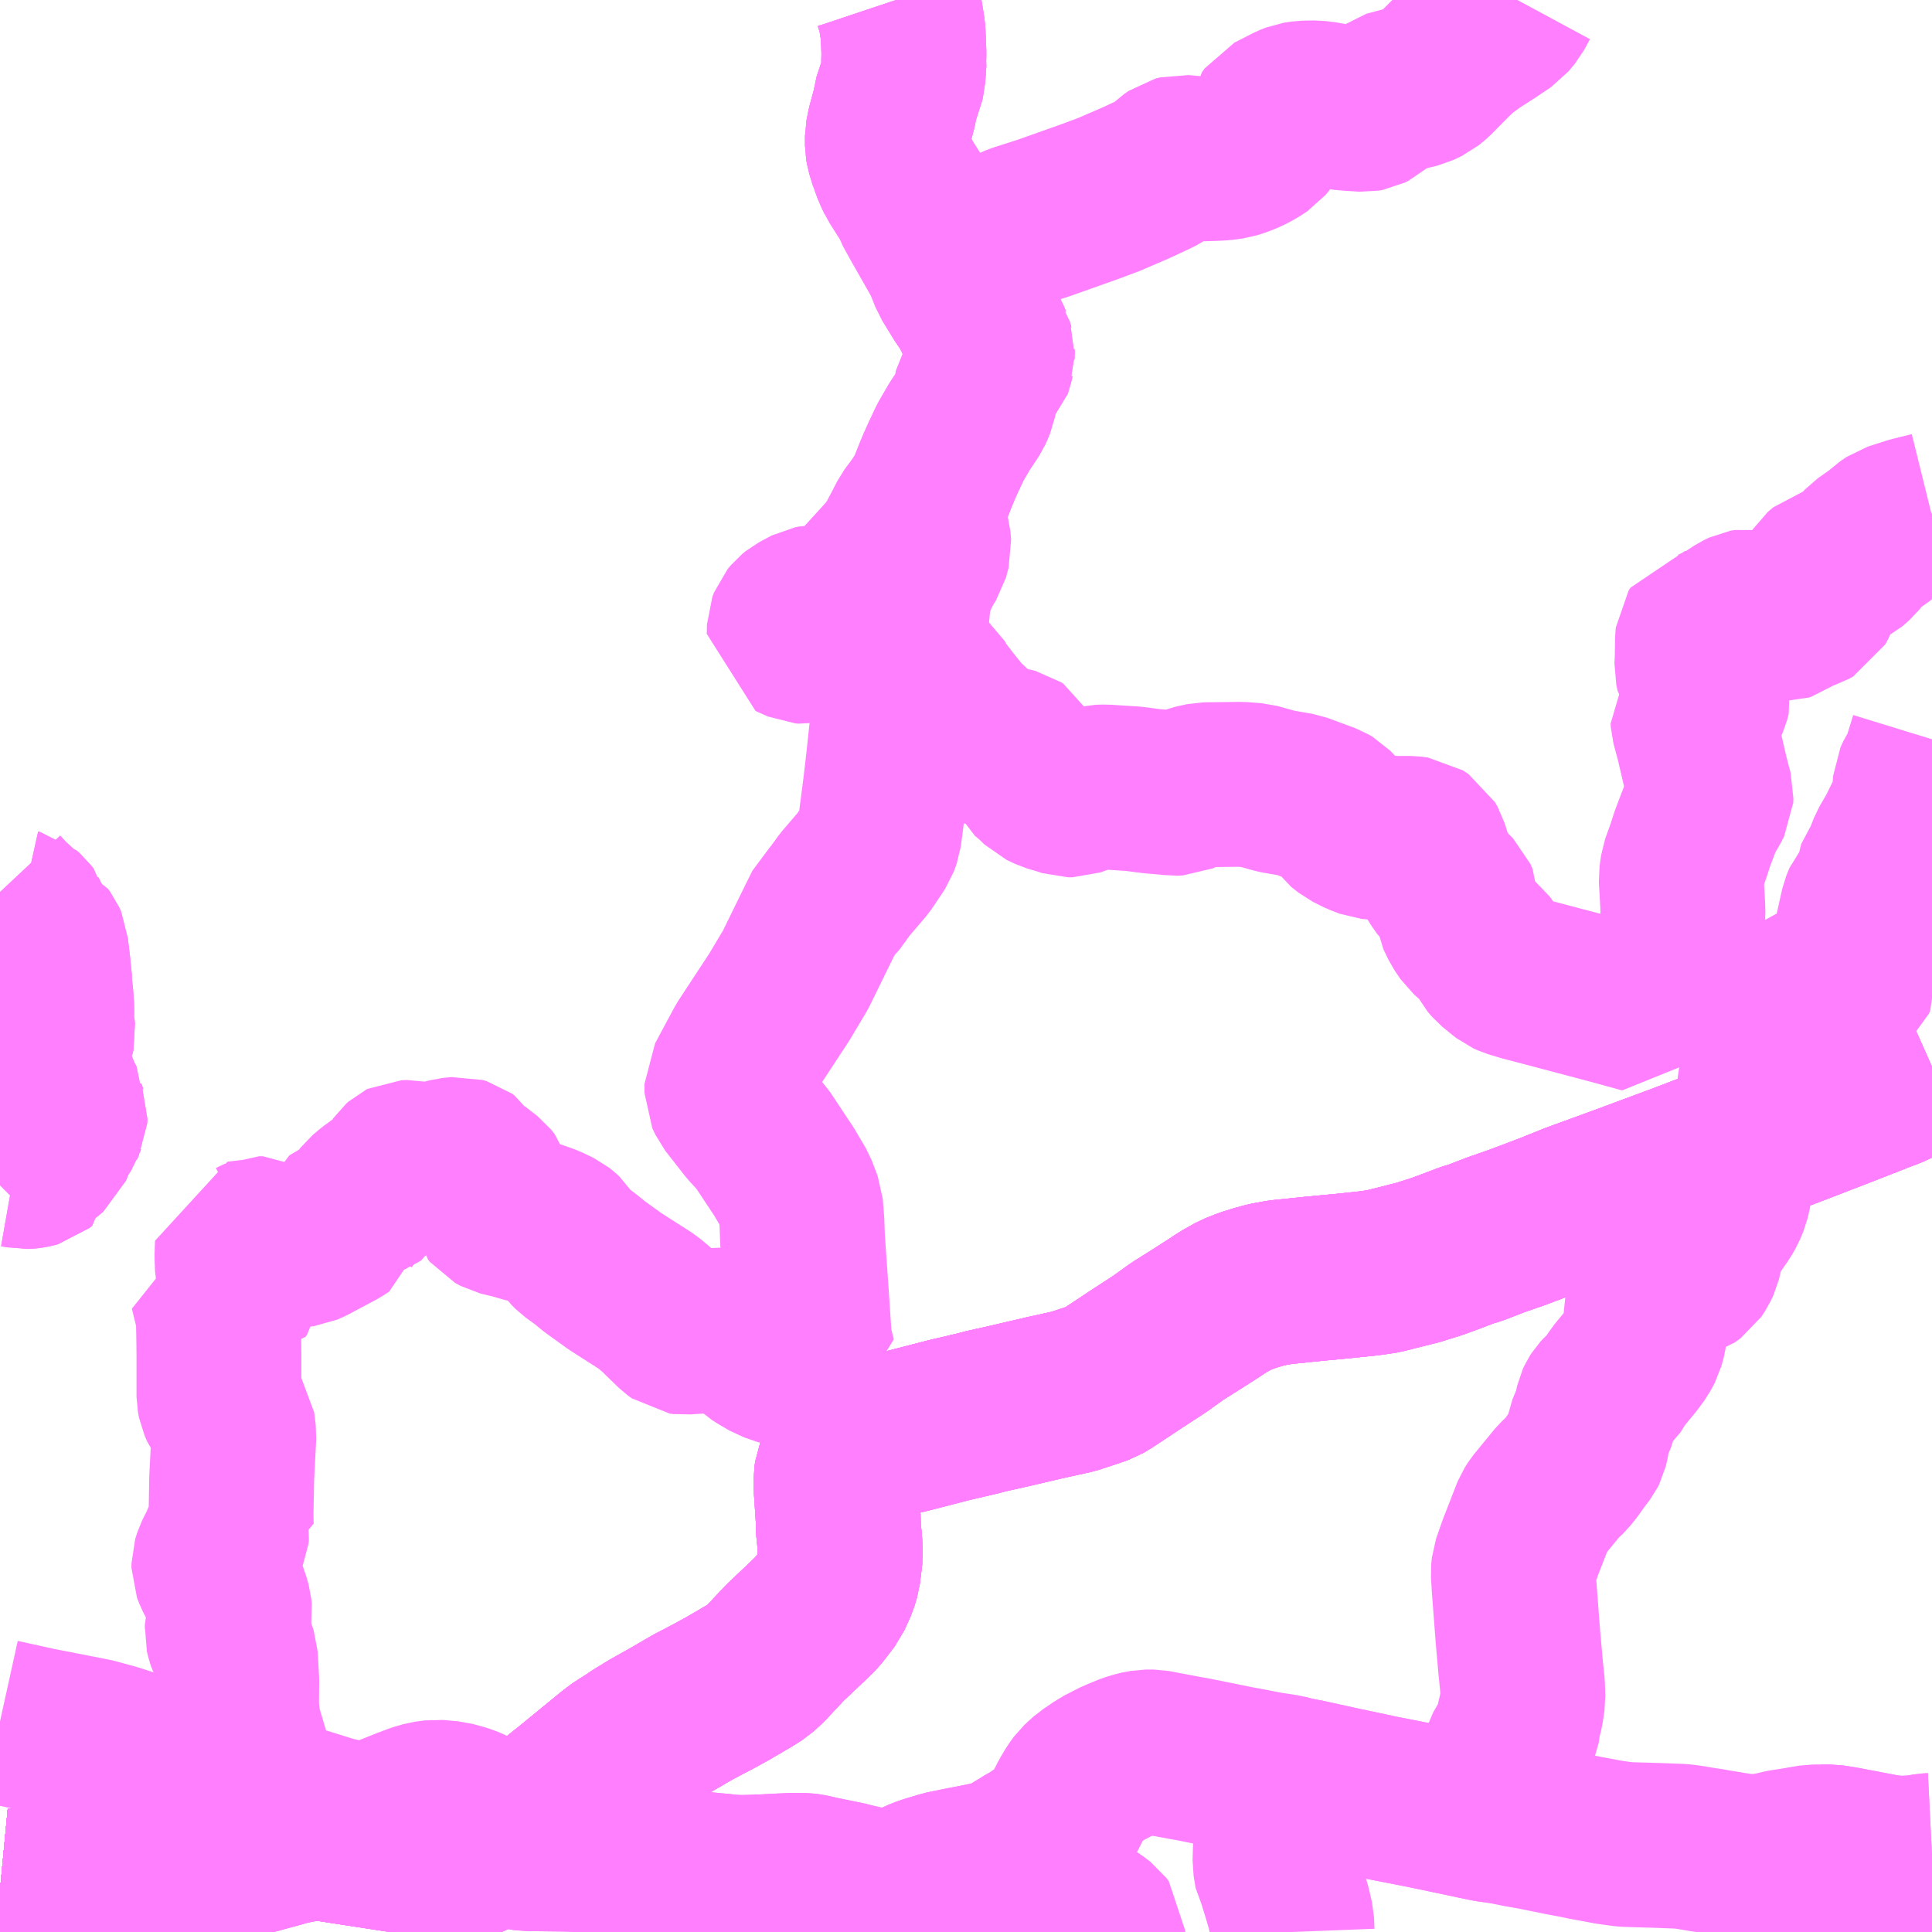 <?xml version="1.0" encoding="UTF-8"?>
<svg  xmlns="http://www.w3.org/2000/svg" xmlns:xlink="http://www.w3.org/1999/xlink" xmlns:go="http://purl.org/svgmap/profile" property="N07_001,N07_002,N07_003,N07_004,N07_005,N07_006,N07_007" viewBox="13403.32 -3515.625 8.789 8.789" go:dataArea="13403.3203125 -3515.625 8.7890625 8.7890625" >
<globalCoordinateSystem srsName="http://purl.org/crs/84" transform="matrix(100.0,0.0,0.0,-100.0,0.0,0.0)" />
<defs>
 <g id="p0" >
  <circle cx="0.0" cy="0.0" r="3" stroke="green" stroke-width="0.75" vector-effect="non-scaling-stroke" />
 </g>
</defs>
<g fill="none" fill-rule="evenodd" stroke="#FF00FF" stroke-width="0.75" opacity="0.5" vector-effect="non-scaling-stroke" stroke-linejoin="bevel" >
<path content="1,JR東海バス（株）,セレナーデ号,1.0,1.0,1.0," xlink:title="1" d="M13403.32,-3507.025L13403.362,-3507.021L13403.425,-3507.016L13403.494,-3507.01L13403.558,-3507.006L13403.596,-3507.001L13403.642,-3506.993L13403.694,-3506.984L13403.752,-3506.974L13403.801,-3506.966L13403.865,-3506.954L13403.924,-3506.94L13403.971,-3506.929L13403.977,-3506.928L13404.028,-3506.915L13404.087,-3506.9L13404.092,-3506.899L13404.138,-3506.885L13404.146,-3506.883L13404.19,-3506.869L13404.247,-3506.847L13404.274,-3506.836"/>
<path content="1,一畑バス（株）,京都～松江・出雲線,4.0,4.0,4.0," xlink:title="1" d="M13403.32,-3507.025L13403.362,-3507.021L13403.425,-3507.016L13403.494,-3507.01L13403.558,-3507.006L13403.596,-3507.001L13403.642,-3506.993L13403.694,-3506.984L13403.752,-3506.974L13403.801,-3506.966L13403.865,-3506.954L13403.924,-3506.94L13403.971,-3506.929L13403.977,-3506.928L13404.028,-3506.915L13404.087,-3506.9L13404.092,-3506.899L13404.138,-3506.885L13404.146,-3506.883L13404.19,-3506.869L13404.247,-3506.847L13404.274,-3506.836"/>
<path content="1,一畑バス（株）,大阪～松江・出雲線,8.0,8.0,8.0," xlink:title="1" d="M13403.32,-3507.025L13403.362,-3507.021L13403.425,-3507.016L13403.494,-3507.01L13403.558,-3507.006L13403.596,-3507.001L13403.642,-3506.993L13403.694,-3506.984L13403.752,-3506.974L13403.801,-3506.966L13403.865,-3506.954L13403.924,-3506.94L13403.971,-3506.929L13403.977,-3506.928L13404.028,-3506.915L13404.087,-3506.9L13404.092,-3506.899L13404.138,-3506.885L13404.146,-3506.883L13404.19,-3506.869L13404.247,-3506.847L13404.274,-3506.836"/>
<path content="1,一畑バス（株）,東京～松江・出雲線,1.0,1.0,1.0," xlink:title="1" d="M13403.32,-3507.025L13403.362,-3507.021L13403.425,-3507.016L13403.494,-3507.01L13403.558,-3507.006L13403.596,-3507.001L13403.642,-3506.993L13403.694,-3506.984L13403.752,-3506.974L13403.801,-3506.966L13403.865,-3506.954L13403.924,-3506.94L13403.971,-3506.929L13403.977,-3506.928L13404.028,-3506.915L13404.087,-3506.9L13404.092,-3506.899L13404.138,-3506.885L13404.146,-3506.883L13404.19,-3506.869L13404.247,-3506.847L13404.274,-3506.836"/>
<path content="1,下津井電鉄（株）,岡山～東京線,1.0,1.0,1.0," xlink:title="1" d="M13403.32,-3507.025L13403.362,-3507.021L13403.425,-3507.016L13403.494,-3507.01L13403.558,-3507.006L13403.596,-3507.001L13403.642,-3506.993L13403.694,-3506.984L13403.752,-3506.974L13403.801,-3506.966L13403.865,-3506.954L13403.924,-3506.94L13403.971,-3506.929L13403.977,-3506.928L13404.028,-3506.915L13404.087,-3506.9L13404.092,-3506.899L13404.138,-3506.885L13404.146,-3506.883L13404.19,-3506.869L13404.247,-3506.847L13404.274,-3506.836"/>
<path content="1,下津井電鉄（株）,岡山～鳥取線,3.0,3.0,3.0," xlink:title="1" d="M13403.32,-3507.025L13403.362,-3507.021L13403.425,-3507.016L13403.494,-3507.01L13403.558,-3507.006L13403.596,-3507.001L13403.642,-3506.993L13403.694,-3506.984L13403.752,-3506.974L13403.801,-3506.966L13403.865,-3506.954L13403.924,-3506.94L13403.971,-3506.929L13403.977,-3506.928L13404.028,-3506.915L13404.087,-3506.9L13404.092,-3506.899L13404.138,-3506.885L13404.146,-3506.883L13404.19,-3506.869L13404.247,-3506.847L13404.274,-3506.836"/>
<path content="1,下津井電鉄（株）,岡山～鳥取線,3.0,3.0,3.0," xlink:title="1" d="M13405.094,-3506.836L13405.106,-3506.914L13405.119,-3506.958L13405.127,-3506.976L13405.143,-3507.004L13405.152,-3507.018L13405.169,-3507.036L13405.176,-3507.043L13405.2,-3507.059L13405.209,-3507.066L13405.245,-3507.085L13405.314,-3507.118L13405.348,-3507.133L13405.456,-3507.182L13405.592,-3507.242L13405.628,-3507.258L13405.664,-3507.28L13405.786,-3507.375L13405.926,-3507.487L13406.109,-3507.637L13406.146,-3507.665L13406.165,-3507.676L13406.221,-3507.713L13406.283,-3507.751L13406.367,-3507.798L13406.472,-3507.859L13406.556,-3507.903L13406.626,-3507.941L13406.727,-3508L13406.768,-3508.026L13406.802,-3508.057L13406.844,-3508.102L13406.891,-3508.152L13406.984,-3508.24L13407.035,-3508.289L13407.092,-3508.363L13407.12,-3508.425L13407.132,-3508.465L13407.143,-3508.553L13407.14,-3508.612L13407.134,-3508.672L13407.133,-3508.719L13407.124,-3508.854L13407.124,-3508.903L13407.127,-3508.924L13407.135,-3508.944L13407.144,-3508.959L13407.167,-3508.99L13407.197,-3509.022L13407.223,-3509.043L13407.254,-3509.061L13407.33,-3509.087L13407.453,-3509.117L13407.639,-3509.165L13407.78,-3509.198L13407.796,-3509.203L13407.908,-3509.228L13408.075,-3509.267L13408.202,-3509.295L13408.29,-3509.324L13408.33,-3509.338L13408.358,-3509.355L13408.39,-3509.376L13408.491,-3509.443L13408.594,-3509.51L13408.678,-3509.57L13408.759,-3509.621L13408.831,-3509.667L13408.884,-3509.702L13408.941,-3509.734L13408.992,-3509.754L13409.04,-3509.769L13409.084,-3509.781L13409.145,-3509.792L13409.3,-3509.808L13409.429,-3509.82L13409.552,-3509.833L13409.613,-3509.842L13409.66,-3509.854L13409.768,-3509.881L13409.857,-3509.909L13409.917,-3509.931L13409.993,-3509.96L13410.03,-3509.971L13410.126,-3510.008L13410.221,-3510.041L13410.372,-3510.098L13410.481,-3510.142L13410.607,-3510.188L13410.73,-3510.233L13410.848,-3510.277L13410.959,-3510.318L13411.064,-3510.358L13411.162,-3510.397L13411.192,-3510.407L13411.308,-3510.449L13411.318,-3510.454L13411.417,-3510.49L13411.488,-3510.517L13411.607,-3510.563L13411.672,-3510.588L13411.731,-3510.611L13411.818,-3510.645L13411.871,-3510.666L13411.914,-3510.682L13411.957,-3510.702L13411.999,-3510.723L13412.109,-3510.772"/>
<path content="1,両備ホールディングス（株）,マスカット　倉敷～新宿線,1.0,1.0,1.0," xlink:title="1" d="M13403.32,-3507.025L13403.362,-3507.021L13403.425,-3507.016L13403.494,-3507.01L13403.558,-3507.006L13403.596,-3507.001L13403.642,-3506.993L13403.694,-3506.984L13403.752,-3506.974L13403.801,-3506.966L13403.865,-3506.954L13403.924,-3506.94L13403.971,-3506.929L13403.977,-3506.928L13404.028,-3506.915L13404.087,-3506.9L13404.092,-3506.899L13404.138,-3506.885L13404.146,-3506.883L13404.19,-3506.869L13404.247,-3506.847L13404.274,-3506.836"/>
<path content="1,両備ホールディングス（株）,ルブラン　倉敷・岡山・津山～東京線,1.0,1.0,1.0," xlink:title="1" d="M13403.32,-3507.025L13403.362,-3507.021L13403.425,-3507.016L13403.494,-3507.01L13403.558,-3507.006L13403.596,-3507.001L13403.642,-3506.993L13403.694,-3506.984L13403.752,-3506.974L13403.801,-3506.966L13403.865,-3506.954L13403.924,-3506.94L13403.971,-3506.929L13403.977,-3506.928L13404.028,-3506.915L13404.087,-3506.9L13404.092,-3506.899L13404.138,-3506.885L13404.146,-3506.883L13404.19,-3506.869L13404.247,-3506.847L13404.274,-3506.836"/>
<path content="1,中国JRバス（株）,広島・三次～名古屋　セレナーデ号,1.0,1.0,1.0," xlink:title="1" d="M13403.32,-3507.025L13403.362,-3507.021L13403.425,-3507.016L13403.494,-3507.01L13403.558,-3507.006L13403.596,-3507.001L13403.642,-3506.993L13403.694,-3506.984L13403.752,-3506.974L13403.801,-3506.966L13403.865,-3506.954L13403.924,-3506.94L13403.971,-3506.929L13403.977,-3506.928L13404.028,-3506.915L13404.087,-3506.9L13404.092,-3506.899L13404.138,-3506.885L13404.146,-3506.883L13404.19,-3506.869L13404.247,-3506.847L13404.274,-3506.836"/>
<path content="1,中国JRバス（株）,江津・益田・浜田～大阪　浜田道エクスプレス,3.0,3.0,3.0," xlink:title="1" d="M13403.32,-3507.025L13403.362,-3507.021L13403.425,-3507.016L13403.494,-3507.01L13403.558,-3507.006L13403.596,-3507.001L13403.642,-3506.993L13403.694,-3506.984L13403.752,-3506.974L13403.801,-3506.966L13403.865,-3506.954L13403.924,-3506.94L13403.971,-3506.929L13403.977,-3506.928L13404.028,-3506.915L13404.087,-3506.9L13404.092,-3506.899L13404.138,-3506.885L13404.146,-3506.883L13404.19,-3506.869L13404.247,-3506.847L13404.274,-3506.836"/>
<path content="1,中国JRバス（株）,津和野・益田・浜田・三次～東京　いわみエクスプレス,1.0,1.0,1.0," xlink:title="1" d="M13403.32,-3507.025L13403.362,-3507.021L13403.425,-3507.016L13403.494,-3507.01L13403.558,-3507.006L13403.596,-3507.001L13403.642,-3506.993L13403.694,-3506.984L13403.752,-3506.974L13403.801,-3506.966L13403.865,-3506.954L13403.924,-3506.94L13403.971,-3506.929L13403.977,-3506.928L13404.028,-3506.915L13404.087,-3506.9L13404.092,-3506.899L13404.138,-3506.885L13404.146,-3506.883L13404.19,-3506.869L13404.247,-3506.847L13404.274,-3506.836"/>
<path content="1,中鉄北部バス（株）,津山～日本原～行方～馬桑線,17.0,15.5,14.0," xlink:title="1" d="M13405.094,-3506.836L13405.106,-3506.914L13405.119,-3506.958L13405.127,-3506.976L13405.143,-3507.004L13405.152,-3507.018L13405.169,-3507.036L13405.176,-3507.043L13405.2,-3507.059L13405.209,-3507.066L13405.245,-3507.085L13405.314,-3507.118L13405.348,-3507.133L13405.456,-3507.182L13405.592,-3507.242L13405.628,-3507.258L13405.664,-3507.28L13405.786,-3507.375L13405.926,-3507.487L13406.109,-3507.637L13406.146,-3507.665L13406.165,-3507.676L13406.221,-3507.713L13406.283,-3507.751L13406.367,-3507.798L13406.472,-3507.859L13406.556,-3507.903L13406.626,-3507.941L13406.727,-3508L13406.768,-3508.026L13406.802,-3508.057L13406.844,-3508.102L13406.891,-3508.152L13406.984,-3508.24L13407.035,-3508.289L13407.092,-3508.363L13407.12,-3508.425L13407.132,-3508.465L13407.143,-3508.553L13407.14,-3508.612L13407.134,-3508.672L13407.133,-3508.719L13407.124,-3508.854L13407.124,-3508.903L13407.127,-3508.924L13407.135,-3508.944L13407.144,-3508.959L13407.167,-3508.99L13407.197,-3509.022L13407.223,-3509.043L13407.254,-3509.061L13407.33,-3509.087L13407.453,-3509.117L13407.639,-3509.165L13407.78,-3509.198L13407.796,-3509.203L13407.908,-3509.228L13408.075,-3509.267L13408.202,-3509.295L13408.29,-3509.324L13408.33,-3509.338L13408.358,-3509.355L13408.39,-3509.376L13408.491,-3509.443L13408.594,-3509.51L13408.678,-3509.57L13408.759,-3509.621L13408.831,-3509.667L13408.884,-3509.702L13408.941,-3509.734L13408.992,-3509.754L13409.04,-3509.769L13409.084,-3509.781L13409.145,-3509.792L13409.3,-3509.808L13409.429,-3509.82L13409.552,-3509.833L13409.613,-3509.842L13409.66,-3509.854L13409.768,-3509.881L13409.857,-3509.909L13409.917,-3509.931L13409.993,-3509.96L13410.03,-3509.971L13410.126,-3510.008L13410.221,-3510.041L13410.372,-3510.098L13410.481,-3510.142L13410.607,-3510.188L13410.73,-3510.233L13410.848,-3510.277L13410.959,-3510.318L13411.064,-3510.358L13411.162,-3510.397L13411.192,-3510.407L13411.308,-3510.449L13411.318,-3510.454L13411.417,-3510.49L13411.488,-3510.517L13411.607,-3510.563L13411.672,-3510.588L13411.731,-3510.611L13411.818,-3510.645L13411.871,-3510.666L13411.914,-3510.682L13411.957,-3510.702L13411.999,-3510.723L13412.109,-3510.772"/>
<path content="1,中鉄北部バス（株）,高田循環線　東まわり,2.0,2.0,1.0," xlink:title="1" d="M13403.32,-3510.233L13403.322,-3510.235L13403.33,-3510.245L13403.338,-3510.271L13403.345,-3510.287L13403.351,-3510.296L13403.362,-3510.318L13403.376,-3510.325L13403.39,-3510.325L13403.407,-3510.322L13403.414,-3510.321L13403.428,-3510.318L13403.448,-3510.319L13403.457,-3510.32L13403.472,-3510.323L13403.487,-3510.327L13403.499,-3510.337L13403.498,-3510.35L13403.503,-3510.361L13403.508,-3510.369L13403.514,-3510.373L13403.527,-3510.382L13403.547,-3510.399L13403.555,-3510.418L13403.559,-3510.431L13403.565,-3510.451L13403.577,-3510.469L13403.582,-3510.474L13403.603,-3510.506L13403.606,-3510.515L13403.615,-3510.533L13403.616,-3510.553L13403.614,-3510.558L13403.608,-3510.577L13403.608,-3510.586L13403.609,-3510.599L13403.59,-3510.635L13403.581,-3510.656L13403.575,-3510.676L13403.552,-3510.723L13403.542,-3510.742L13403.537,-3510.767L13403.532,-3510.799L13403.526,-3510.829L13403.526,-3510.837L13403.524,-3510.846L13403.526,-3510.87L13403.542,-3510.892L13403.557,-3510.912L13403.561,-3510.93L13403.559,-3510.949L13403.554,-3510.973L13403.554,-3510.993L13403.556,-3511.034L13403.553,-3511.074L13403.552,-3511.09L13403.546,-3511.143L13403.547,-3511.152L13403.541,-3511.208L13403.539,-3511.23L13403.529,-3511.313L13403.528,-3511.326L13403.52,-3511.344L13403.511,-3511.356L13403.5,-3511.361L13403.483,-3511.379L13403.474,-3511.383L13403.467,-3511.391L13403.463,-3511.4L13403.453,-3511.429L13403.448,-3511.437L13403.446,-3511.448L13403.437,-3511.46L13403.421,-3511.474L13403.412,-3511.476L13403.394,-3511.494L13403.364,-3511.52L13403.32,-3511.567"/>
<path content="1,中鉄北部バス（株）,高田循環線　西まわり,2.0,2.0,1.0," xlink:title="1" d="M13403.32,-3511.567L13403.364,-3511.52L13403.394,-3511.494L13403.412,-3511.476L13403.421,-3511.474L13403.437,-3511.46L13403.446,-3511.448L13403.448,-3511.437L13403.453,-3511.429L13403.463,-3511.4L13403.467,-3511.391L13403.474,-3511.383L13403.483,-3511.379L13403.5,-3511.361L13403.511,-3511.356L13403.52,-3511.344L13403.528,-3511.326L13403.529,-3511.313L13403.539,-3511.23L13403.541,-3511.208L13403.547,-3511.152L13403.546,-3511.143L13403.552,-3511.09L13403.553,-3511.074L13403.556,-3511.034L13403.554,-3510.993L13403.554,-3510.973L13403.559,-3510.949L13403.561,-3510.93L13403.557,-3510.912L13403.542,-3510.892L13403.526,-3510.87L13403.524,-3510.846L13403.526,-3510.837L13403.526,-3510.829L13403.532,-3510.799L13403.537,-3510.767L13403.542,-3510.742L13403.552,-3510.723L13403.575,-3510.676L13403.581,-3510.656L13403.59,-3510.635L13403.609,-3510.599L13403.608,-3510.586L13403.608,-3510.577L13403.614,-3510.558L13403.616,-3510.553L13403.615,-3510.533L13403.606,-3510.515L13403.603,-3510.506L13403.582,-3510.474L13403.577,-3510.469L13403.565,-3510.451L13403.559,-3510.431L13403.555,-3510.418L13403.547,-3510.399L13403.527,-3510.382L13403.514,-3510.373L13403.508,-3510.369L13403.503,-3510.361L13403.498,-3510.35L13403.499,-3510.337L13403.487,-3510.327L13403.472,-3510.323L13403.457,-3510.32L13403.448,-3510.319L13403.428,-3510.318L13403.414,-3510.321L13403.407,-3510.322L13403.39,-3510.325L13403.376,-3510.325L13403.362,-3510.318L13403.351,-3510.296L13403.345,-3510.287L13403.338,-3510.271L13403.33,-3510.245L13403.322,-3510.235L13403.32,-3510.233"/>
<path content="1,亀の井バス（株）,大分⇔名古屋,1.0,1.0,1.0," xlink:title="1" d="M13403.32,-3507.025L13403.362,-3507.021L13403.425,-3507.016L13403.494,-3507.01L13403.558,-3507.006L13403.596,-3507.001L13403.642,-3506.993L13403.694,-3506.984L13403.752,-3506.974L13403.801,-3506.966L13403.865,-3506.954L13403.924,-3506.94L13403.971,-3506.929L13403.977,-3506.928L13404.028,-3506.915L13404.087,-3506.9L13404.092,-3506.899L13404.138,-3506.885L13404.146,-3506.883L13404.19,-3506.869L13404.247,-3506.847L13404.274,-3506.836"/>
<path content="1,京浜急行バス（株）,キャメル号,1.0,1.0,1.0," xlink:title="1" d="M13404.274,-3506.836L13404.247,-3506.847L13404.19,-3506.869L13404.146,-3506.883L13404.138,-3506.885L13404.092,-3506.899L13404.087,-3506.9L13404.028,-3506.915L13403.977,-3506.928L13403.971,-3506.929L13403.924,-3506.94L13403.865,-3506.954L13403.801,-3506.966L13403.752,-3506.974L13403.694,-3506.984L13403.642,-3506.993L13403.596,-3507.001L13403.558,-3507.006L13403.494,-3507.01L13403.425,-3507.016L13403.362,-3507.021L13403.32,-3507.025"/>
<path content="1,京浜急行バス（株）,ルプラン号,1.0,1.0,1.0," xlink:title="1" d="M13403.32,-3507.025L13403.362,-3507.021L13403.425,-3507.016L13403.494,-3507.01L13403.558,-3507.006L13403.596,-3507.001L13403.642,-3506.993L13403.694,-3506.984L13403.752,-3506.974L13403.801,-3506.966L13403.865,-3506.954L13403.924,-3506.94L13403.971,-3506.929L13403.977,-3506.928L13404.028,-3506.915L13404.087,-3506.9L13404.092,-3506.899L13404.138,-3506.885L13404.146,-3506.883L13404.19,-3506.869L13404.247,-3506.847L13404.274,-3506.836"/>
<path content="1,京阪バス（株）,京都⇔松江・出雲,1.0,1.0,1.0," xlink:title="1" d="M13404.274,-3506.836L13404.247,-3506.847L13404.19,-3506.869L13404.146,-3506.883L13404.138,-3506.885L13404.092,-3506.899L13404.087,-3506.9L13404.028,-3506.915L13403.977,-3506.928L13403.971,-3506.929L13403.924,-3506.94L13403.865,-3506.954L13403.801,-3506.966L13403.752,-3506.974L13403.694,-3506.984L13403.642,-3506.993L13403.596,-3507.001L13403.558,-3507.006L13403.494,-3507.01L13403.425,-3507.016L13403.362,-3507.021L13403.32,-3507.025"/>
<path content="1,京阪バス（株）,京都⇔米子,1.0,1.0,1.0," xlink:title="1" d="M13403.32,-3507.025L13403.362,-3507.021L13403.425,-3507.016L13403.494,-3507.01L13403.558,-3507.006L13403.596,-3507.001L13403.642,-3506.993L13403.694,-3506.984L13403.752,-3506.974L13403.801,-3506.966L13403.865,-3506.954L13403.924,-3506.94L13403.971,-3506.929L13403.977,-3506.928L13404.028,-3506.915L13404.087,-3506.9L13404.092,-3506.899L13404.138,-3506.885L13404.146,-3506.883L13404.19,-3506.869L13404.247,-3506.847L13404.274,-3506.836"/>
<path content="1,備北バス（株）,備北高速バス　新見～大阪,4.0,4.0,4.0," xlink:title="1" d="M13403.32,-3507.025L13403.362,-3507.021L13403.425,-3507.016L13403.494,-3507.01L13403.558,-3507.006L13403.596,-3507.001L13403.642,-3506.993L13403.694,-3506.984L13403.752,-3506.974L13403.801,-3506.966L13403.865,-3506.954L13403.924,-3506.94L13403.971,-3506.929L13403.977,-3506.928L13404.028,-3506.915L13404.087,-3506.9L13404.092,-3506.899L13404.138,-3506.885L13404.146,-3506.883L13404.19,-3506.869L13404.247,-3506.847L13404.274,-3506.836"/>
<path content="1,加茂観光バス（株）,下津川線,8.0,8.0,0.0," xlink:title="1" d="M13407.396,-3515.625L13407.399,-3515.616L13407.414,-3515.569L13407.428,-3515.483L13407.432,-3515.383L13407.431,-3515.346L13407.432,-3515.312L13407.43,-3515.3L13407.426,-3515.277L13407.424,-3515.26L13407.42,-3515.239L13407.402,-3515.2L13407.387,-3515.128L13407.366,-3515.051L13407.357,-3515.006L13407.357,-3514.975L13407.357,-3514.964L13407.361,-3514.941L13407.376,-3514.892L13407.38,-3514.884L13407.385,-3514.868L13407.393,-3514.849L13407.403,-3514.827L13407.411,-3514.81"/>
<path content="1,加茂観光バス（株）,行重線,4.5,4.5,0.0," xlink:title="1" d="M13407.411,-3514.81L13407.403,-3514.827L13407.393,-3514.849L13407.385,-3514.868L13407.38,-3514.884L13407.376,-3514.892L13407.361,-3514.941L13407.357,-3514.964L13407.357,-3514.975L13407.357,-3515.006L13407.366,-3515.051L13407.387,-3515.128L13407.402,-3515.2L13407.42,-3515.239L13407.424,-3515.26L13407.426,-3515.277L13407.43,-3515.3L13407.432,-3515.312L13407.431,-3515.346L13407.432,-3515.383L13407.428,-3515.483L13407.414,-3515.569L13407.399,-3515.616L13407.396,-3515.625"/>
<path content="1,南国交通（株）,鹿児島～大阪,1.0,1.0,1.0," xlink:title="1" d="M13403.32,-3507.025L13403.362,-3507.021L13403.425,-3507.016L13403.494,-3507.01L13403.558,-3507.006L13403.596,-3507.001L13403.642,-3506.993L13403.694,-3506.984L13403.752,-3506.974L13403.801,-3506.966L13403.865,-3506.954L13403.924,-3506.94L13403.971,-3506.929L13403.977,-3506.928L13404.028,-3506.915L13404.087,-3506.9L13404.092,-3506.899L13404.138,-3506.885L13404.146,-3506.883L13404.19,-3506.869L13404.247,-3506.847L13404.274,-3506.836"/>
<path content="1,大分バス（株）,大分⇔名古屋,1.0,1.0,1.0," xlink:title="1" d="M13403.32,-3507.025L13403.362,-3507.021L13403.425,-3507.016L13403.494,-3507.01L13403.558,-3507.006L13403.596,-3507.001L13403.642,-3506.993L13403.694,-3506.984L13403.752,-3506.974L13403.801,-3506.966L13403.865,-3506.954L13403.924,-3506.94L13403.971,-3506.929L13403.977,-3506.928L13404.028,-3506.915L13404.087,-3506.9L13404.092,-3506.899L13404.138,-3506.885L13404.146,-3506.883L13404.19,-3506.869L13404.247,-3506.847L13404.274,-3506.836"/>
<path content="1,大分交通（株）,大分⇔名古屋,1.0,1.0,1.0," xlink:title="1" d="M13403.32,-3507.025L13403.362,-3507.021L13403.425,-3507.016L13403.494,-3507.01L13403.558,-3507.006L13403.596,-3507.001L13403.642,-3506.993L13403.694,-3506.984L13403.752,-3506.974L13403.801,-3506.966L13403.865,-3506.954L13403.924,-3506.94L13403.971,-3506.929L13403.977,-3506.928L13404.028,-3506.915L13404.087,-3506.9L13404.092,-3506.899L13404.138,-3506.885L13404.146,-3506.883L13404.19,-3506.869L13404.247,-3506.847L13404.274,-3506.836"/>
<path content="1,広島電鉄（株）,広島～鳥取線（智頭経由）,2.0,2.0,2.0," xlink:title="1" d="M13403.32,-3507.025L13403.362,-3507.021L13403.425,-3507.016L13403.494,-3507.01L13403.558,-3507.006L13403.596,-3507.001L13403.642,-3506.993L13403.694,-3506.984L13403.752,-3506.974L13403.801,-3506.966L13403.865,-3506.954L13403.924,-3506.94L13403.971,-3506.929L13403.977,-3506.928L13404.028,-3506.915L13404.087,-3506.9L13404.092,-3506.899L13404.138,-3506.885L13404.146,-3506.883L13404.19,-3506.869L13404.247,-3506.847L13404.274,-3506.836"/>
<path content="1,広島電鉄（株）,広島～鳥取線（智頭経由）,2.0,2.0,2.0," xlink:title="1" d="M13405.094,-3506.836L13405.106,-3506.914L13405.119,-3506.958L13405.127,-3506.976L13405.143,-3507.004L13405.152,-3507.018L13405.169,-3507.036L13405.176,-3507.043L13405.2,-3507.059L13405.209,-3507.066L13405.245,-3507.085L13405.314,-3507.118L13405.348,-3507.133L13405.456,-3507.182L13405.592,-3507.242L13405.628,-3507.258L13405.664,-3507.28L13405.786,-3507.375L13405.926,-3507.487L13406.109,-3507.637L13406.146,-3507.665L13406.165,-3507.676L13406.221,-3507.713L13406.283,-3507.751L13406.367,-3507.798L13406.472,-3507.859L13406.556,-3507.903L13406.626,-3507.941L13406.727,-3508L13406.768,-3508.026L13406.802,-3508.057L13406.844,-3508.102L13406.891,-3508.152L13406.984,-3508.24L13407.035,-3508.289L13407.092,-3508.363L13407.12,-3508.425L13407.132,-3508.465L13407.143,-3508.553L13407.14,-3508.612L13407.134,-3508.672L13407.133,-3508.719L13407.124,-3508.854L13407.124,-3508.903L13407.127,-3508.924L13407.135,-3508.944L13407.144,-3508.959L13407.167,-3508.99L13407.197,-3509.022L13407.223,-3509.043L13407.254,-3509.061L13407.33,-3509.087L13407.453,-3509.117L13407.639,-3509.165L13407.78,-3509.198L13407.796,-3509.203L13407.908,-3509.228L13408.075,-3509.267L13408.202,-3509.295L13408.29,-3509.324L13408.33,-3509.338L13408.358,-3509.355L13408.39,-3509.376L13408.491,-3509.443L13408.594,-3509.51L13408.678,-3509.57L13408.759,-3509.621L13408.831,-3509.667L13408.884,-3509.702L13408.941,-3509.734L13408.992,-3509.754L13409.04,-3509.769L13409.084,-3509.781L13409.145,-3509.792L13409.3,-3509.808L13409.429,-3509.82L13409.552,-3509.833L13409.613,-3509.842L13409.66,-3509.854L13409.768,-3509.881L13409.857,-3509.909L13409.917,-3509.931L13409.993,-3509.96L13410.03,-3509.971L13410.126,-3510.008L13410.221,-3510.041L13410.372,-3510.098L13410.481,-3510.142L13410.607,-3510.188L13410.73,-3510.233L13410.848,-3510.277L13410.959,-3510.318L13411.064,-3510.358L13411.162,-3510.397L13411.192,-3510.407L13411.308,-3510.449L13411.318,-3510.454L13411.417,-3510.49L13411.488,-3510.517L13411.607,-3510.563L13411.672,-3510.588L13411.731,-3510.611L13411.818,-3510.645L13411.871,-3510.666L13411.914,-3510.682L13411.957,-3510.702L13411.999,-3510.723L13412.109,-3510.772"/>
<path content="1,日ノ丸自動車（株）,東京‐米子線,1.0,1.0,1.0," xlink:title="1" d="M13403.32,-3507.025L13403.362,-3507.021L13403.425,-3507.016L13403.494,-3507.01L13403.558,-3507.006L13403.596,-3507.001L13403.642,-3506.993L13403.694,-3506.984L13403.752,-3506.974L13403.801,-3506.966L13403.865,-3506.954L13403.924,-3506.94L13403.971,-3506.929L13403.977,-3506.928L13404.028,-3506.915L13404.087,-3506.9L13404.092,-3506.899L13404.138,-3506.885L13404.146,-3506.883L13404.19,-3506.869L13404.247,-3506.847L13404.274,-3506.836"/>
<path content="1,日本交通（株）,倉吉～神戸・大阪線　なんば便,2.0,2.0,2.0," xlink:title="1" d="M13403.32,-3507.025L13403.362,-3507.021L13403.425,-3507.016L13403.494,-3507.01L13403.558,-3507.006L13403.596,-3507.001L13403.642,-3506.993L13403.694,-3506.984L13403.752,-3506.974L13403.801,-3506.966L13403.865,-3506.954L13403.924,-3506.94L13403.971,-3506.929L13403.977,-3506.928L13404.028,-3506.915L13404.087,-3506.9L13404.092,-3506.899L13404.138,-3506.885L13404.146,-3506.883L13404.19,-3506.869L13404.247,-3506.847L13404.274,-3506.836"/>
<path content="1,日本交通（株）,倉吉～神戸・大阪線　夜行便,1.0,1.0,1.0," xlink:title="1" d="M13403.32,-3507.025L13403.362,-3507.021L13403.425,-3507.016L13403.494,-3507.01L13403.558,-3507.006L13403.596,-3507.001L13403.642,-3506.993L13403.694,-3506.984L13403.752,-3506.974L13403.801,-3506.966L13403.865,-3506.954L13403.924,-3506.94L13403.971,-3506.929L13403.977,-3506.928L13404.028,-3506.915L13404.087,-3506.9L13404.092,-3506.899L13404.138,-3506.885L13404.146,-3506.883L13404.19,-3506.869L13404.247,-3506.847L13404.274,-3506.836"/>
<path content="1,日本交通（株）,倉吉～神戸・大阪線　新大阪便,3.0,3.0,3.0," xlink:title="1" d="M13403.32,-3507.025L13403.362,-3507.021L13403.425,-3507.016L13403.494,-3507.01L13403.558,-3507.006L13403.596,-3507.001L13403.642,-3506.993L13403.694,-3506.984L13403.752,-3506.974L13403.801,-3506.966L13403.865,-3506.954L13403.924,-3506.94L13403.971,-3506.929L13403.977,-3506.928L13404.028,-3506.915L13404.087,-3506.9L13404.092,-3506.899L13404.138,-3506.885L13404.146,-3506.883L13404.19,-3506.869L13404.247,-3506.847L13404.274,-3506.836"/>
<path content="1,日本交通（株）,倉吉～神戸・大阪線　湯原経由,1.0,1.0,1.0," xlink:title="1" d="M13404.274,-3506.836L13404.247,-3506.847L13404.19,-3506.869L13404.146,-3506.883L13404.138,-3506.885L13404.092,-3506.899L13404.087,-3506.9L13404.028,-3506.915L13403.977,-3506.928L13403.971,-3506.929L13403.924,-3506.94L13403.865,-3506.954L13403.801,-3506.966L13403.752,-3506.974L13403.694,-3506.984L13403.642,-3506.993L13403.596,-3507.001L13403.558,-3507.006L13403.494,-3507.01L13403.425,-3507.016L13403.362,-3507.021L13403.32,-3507.025"/>
<path content="1,日本交通（株）,倉吉～神戸・大阪線　神戸経由なんば便,9.0,9.0,9.0," xlink:title="1" d="M13403.32,-3507.025L13403.362,-3507.021L13403.425,-3507.016L13403.494,-3507.01L13403.558,-3507.006L13403.596,-3507.001L13403.642,-3506.993L13403.694,-3506.984L13403.752,-3506.974L13403.801,-3506.966L13403.865,-3506.954L13403.924,-3506.94L13403.971,-3506.929L13403.977,-3506.928L13404.028,-3506.915L13404.087,-3506.9L13404.092,-3506.899L13404.138,-3506.885L13404.146,-3506.883L13404.19,-3506.869L13404.247,-3506.847L13404.274,-3506.836"/>
<path content="1,日本交通（株）,米子～京都線,3.0,3.0,3.0," xlink:title="1" d="M13403.32,-3507.025L13403.362,-3507.021L13403.425,-3507.016L13403.494,-3507.01L13403.558,-3507.006L13403.596,-3507.001L13403.642,-3506.993L13403.694,-3506.984L13403.752,-3506.974L13403.801,-3506.966L13403.865,-3506.954L13403.924,-3506.94L13403.971,-3506.929L13403.977,-3506.928L13404.028,-3506.915L13404.087,-3506.9L13404.092,-3506.899L13404.138,-3506.885L13404.146,-3506.883L13404.19,-3506.869L13404.247,-3506.847L13404.274,-3506.836"/>
<path content="1,日本交通（株）,米子～東京線,1.0,1.0,1.0," xlink:title="1" d="M13403.32,-3507.025L13403.362,-3507.021L13403.425,-3507.016L13403.494,-3507.01L13403.558,-3507.006L13403.596,-3507.001L13403.642,-3506.993L13403.694,-3506.984L13403.752,-3506.974L13403.801,-3506.966L13403.865,-3506.954L13403.924,-3506.94L13403.971,-3506.929L13403.977,-3506.928L13404.028,-3506.915L13404.087,-3506.9L13404.092,-3506.899L13404.138,-3506.885L13404.146,-3506.883L13404.19,-3506.869L13404.247,-3506.847L13404.274,-3506.836"/>
<path content="1,日本交通（株）,米子～神戸・大阪線　なんば便,12.0,12.0,12.0," xlink:title="1" d="M13403.32,-3507.025L13403.362,-3507.021L13403.425,-3507.016L13403.494,-3507.01L13403.558,-3507.006L13403.596,-3507.001L13403.642,-3506.993L13403.694,-3506.984L13403.752,-3506.974L13403.801,-3506.966L13403.865,-3506.954L13403.924,-3506.94L13403.971,-3506.929L13403.977,-3506.928L13404.028,-3506.915L13404.087,-3506.9L13404.092,-3506.899L13404.138,-3506.885L13404.146,-3506.883L13404.19,-3506.869L13404.247,-3506.847L13404.274,-3506.836"/>
<path content="1,日本交通（株）,米子～神戸・大阪線　夜行便,1.0,1.0,1.0," xlink:title="1" d="M13403.32,-3507.025L13403.362,-3507.021L13403.425,-3507.016L13403.494,-3507.01L13403.558,-3507.006L13403.596,-3507.001L13403.642,-3506.993L13403.694,-3506.984L13403.752,-3506.974L13403.801,-3506.966L13403.865,-3506.954L13403.924,-3506.94L13403.971,-3506.929L13403.977,-3506.928L13404.028,-3506.915L13404.087,-3506.9L13404.092,-3506.899L13404.138,-3506.885L13404.146,-3506.883L13404.19,-3506.869L13404.247,-3506.847L13404.274,-3506.836"/>
<path content="1,日本交通（株）,米子～神戸・大阪線　梅田便,5.0,5.0,5.0," xlink:title="1" d="M13403.32,-3507.025L13403.362,-3507.021L13403.425,-3507.016L13403.494,-3507.01L13403.558,-3507.006L13403.596,-3507.001L13403.642,-3506.993L13403.694,-3506.984L13403.752,-3506.974L13403.801,-3506.966L13403.865,-3506.954L13403.924,-3506.94L13403.971,-3506.929L13403.977,-3506.928L13404.028,-3506.915L13404.087,-3506.9L13404.092,-3506.899L13404.138,-3506.885L13404.146,-3506.883L13404.19,-3506.869L13404.247,-3506.847L13404.274,-3506.836"/>
<path content="1,日本交通（株）,米子～神戸・大阪線　神戸便,5.0,5.0,5.0," xlink:title="1" d="M13403.32,-3507.025L13403.362,-3507.021L13403.425,-3507.016L13403.494,-3507.01L13403.558,-3507.006L13403.596,-3507.001L13403.642,-3506.993L13403.694,-3506.984L13403.752,-3506.974L13403.801,-3506.966L13403.865,-3506.954L13403.924,-3506.94L13403.971,-3506.929L13403.977,-3506.928L13404.028,-3506.915L13404.087,-3506.9L13404.092,-3506.899L13404.138,-3506.885L13404.146,-3506.883L13404.19,-3506.869L13404.247,-3506.847L13404.274,-3506.836"/>
<path content="1,日本交通（株）,鳥取・倉吉～広島線　智頭経由便,2.0,2.0,2.0," xlink:title="1" d="M13403.32,-3507.025L13403.362,-3507.021L13403.425,-3507.016L13403.494,-3507.01L13403.558,-3507.006L13403.596,-3507.001L13403.642,-3506.993L13403.694,-3506.984L13403.752,-3506.974L13403.801,-3506.966L13403.865,-3506.954L13403.924,-3506.94L13403.971,-3506.929L13403.977,-3506.928L13404.028,-3506.915L13404.087,-3506.9L13404.092,-3506.899L13404.138,-3506.885L13404.146,-3506.883L13404.19,-3506.869L13404.247,-3506.847L13404.274,-3506.836"/>
<path content="1,日本交通（株）,鳥取・倉吉～広島線　智頭経由便,2.0,2.0,2.0," xlink:title="1" d="M13405.094,-3506.836L13405.106,-3506.914L13405.119,-3506.958L13405.127,-3506.976L13405.143,-3507.004L13405.152,-3507.018L13405.169,-3507.036L13405.176,-3507.043L13405.2,-3507.059L13405.209,-3507.066L13405.245,-3507.085L13405.314,-3507.118L13405.348,-3507.133L13405.456,-3507.182L13405.592,-3507.242L13405.628,-3507.258L13405.664,-3507.28L13405.786,-3507.375L13405.926,-3507.487L13406.109,-3507.637L13406.146,-3507.665L13406.165,-3507.676L13406.221,-3507.713L13406.283,-3507.751L13406.367,-3507.798L13406.472,-3507.859L13406.556,-3507.903L13406.626,-3507.941L13406.727,-3508L13406.768,-3508.026L13406.802,-3508.057L13406.844,-3508.102L13406.891,-3508.152L13406.984,-3508.24L13407.035,-3508.289L13407.092,-3508.363L13407.12,-3508.425L13407.132,-3508.465L13407.143,-3508.553L13407.14,-3508.612L13407.134,-3508.672L13407.133,-3508.719L13407.124,-3508.854L13407.124,-3508.903L13407.127,-3508.924L13407.135,-3508.944L13407.144,-3508.959L13407.167,-3508.99L13407.197,-3509.022L13407.223,-3509.043L13407.254,-3509.061L13407.33,-3509.087L13407.453,-3509.117L13407.639,-3509.165L13407.78,-3509.198L13407.796,-3509.203L13407.908,-3509.228L13408.075,-3509.267L13408.202,-3509.295L13408.29,-3509.324L13408.33,-3509.338L13408.358,-3509.355L13408.39,-3509.376L13408.491,-3509.443L13408.594,-3509.51L13408.678,-3509.57L13408.759,-3509.621L13408.831,-3509.667L13408.884,-3509.702L13408.941,-3509.734L13408.992,-3509.754L13409.04,-3509.769L13409.084,-3509.781L13409.145,-3509.792L13409.3,-3509.808L13409.429,-3509.82L13409.552,-3509.833L13409.613,-3509.842L13409.66,-3509.854L13409.768,-3509.881L13409.857,-3509.909L13409.917,-3509.931L13409.993,-3509.96L13410.03,-3509.971L13410.126,-3510.008L13410.221,-3510.041L13410.372,-3510.098L13410.481,-3510.142L13410.607,-3510.188L13410.73,-3510.233L13410.848,-3510.277L13410.959,-3510.318L13411.064,-3510.358L13411.162,-3510.397L13411.192,-3510.407L13411.308,-3510.449L13411.318,-3510.454L13411.417,-3510.49L13411.488,-3510.517L13411.607,-3510.563L13411.672,-3510.588L13411.731,-3510.611L13411.818,-3510.645L13411.871,-3510.666L13411.914,-3510.682L13411.957,-3510.702L13411.999,-3510.723L13412.109,-3510.772"/>
<path content="1,日本交通（株）,鳥取～津山・岡山線,3.0,3.0,3.0," xlink:title="1" d="M13403.32,-3507.025L13403.362,-3507.021L13403.425,-3507.016L13403.494,-3507.01L13403.558,-3507.006L13403.596,-3507.001L13403.642,-3506.993L13403.694,-3506.984L13403.752,-3506.974L13403.801,-3506.966L13403.865,-3506.954L13403.924,-3506.94L13403.971,-3506.929L13403.977,-3506.928L13404.028,-3506.915L13404.087,-3506.9L13404.092,-3506.899L13404.138,-3506.885L13404.146,-3506.883L13404.19,-3506.869L13404.247,-3506.847L13404.274,-3506.836"/>
<path content="1,日本交通（株）,鳥取～津山・岡山線,3.0,3.0,3.0," xlink:title="1" d="M13405.094,-3506.836L13405.106,-3506.914L13405.119,-3506.958L13405.127,-3506.976L13405.143,-3507.004L13405.152,-3507.018L13405.169,-3507.036L13405.176,-3507.043L13405.2,-3507.059L13405.209,-3507.066L13405.245,-3507.085L13405.314,-3507.118L13405.348,-3507.133L13405.456,-3507.182L13405.592,-3507.242L13405.628,-3507.258L13405.664,-3507.28L13405.786,-3507.375L13405.926,-3507.487L13406.109,-3507.637L13406.146,-3507.665L13406.165,-3507.676L13406.221,-3507.713L13406.283,-3507.751L13406.367,-3507.798L13406.472,-3507.859L13406.556,-3507.903L13406.626,-3507.941L13406.727,-3508L13406.768,-3508.026L13406.802,-3508.057L13406.844,-3508.102L13406.891,-3508.152L13406.984,-3508.24L13407.035,-3508.289L13407.092,-3508.363L13407.12,-3508.425L13407.132,-3508.465L13407.143,-3508.553L13407.14,-3508.612L13407.134,-3508.672L13407.133,-3508.719L13407.124,-3508.854L13407.124,-3508.903L13407.127,-3508.924L13407.135,-3508.944L13407.144,-3508.959L13407.167,-3508.99L13407.197,-3509.022L13407.223,-3509.043L13407.254,-3509.061L13407.33,-3509.087L13407.453,-3509.117L13407.639,-3509.165L13407.78,-3509.198L13407.796,-3509.203L13407.908,-3509.228L13408.075,-3509.267L13408.202,-3509.295L13408.29,-3509.324L13408.33,-3509.338L13408.358,-3509.355L13408.39,-3509.376L13408.491,-3509.443L13408.594,-3509.51L13408.678,-3509.57L13408.759,-3509.621L13408.831,-3509.667L13408.884,-3509.702L13408.941,-3509.734L13408.992,-3509.754L13409.04,-3509.769L13409.084,-3509.781L13409.145,-3509.792L13409.3,-3509.808L13409.429,-3509.82L13409.552,-3509.833L13409.613,-3509.842L13409.66,-3509.854L13409.768,-3509.881L13409.857,-3509.909L13409.917,-3509.931L13409.993,-3509.96L13410.03,-3509.971L13410.126,-3510.008L13410.221,-3510.041L13410.372,-3510.098L13410.481,-3510.142L13410.607,-3510.188L13410.73,-3510.233L13410.848,-3510.277L13410.959,-3510.318L13411.064,-3510.358L13411.162,-3510.397L13411.192,-3510.407L13411.308,-3510.449L13411.318,-3510.454L13411.417,-3510.49L13411.488,-3510.517L13411.607,-3510.563L13411.672,-3510.588L13411.731,-3510.611L13411.818,-3510.645L13411.871,-3510.666L13411.914,-3510.682L13411.957,-3510.702L13411.999,-3510.723L13412.109,-3510.772"/>
<path content="1,日本交通（株）（大阪）,倉吉～神戸・大阪線,9.0,9.0,9.0," xlink:title="1" d="M13404.274,-3506.836L13404.247,-3506.847L13404.19,-3506.869L13404.146,-3506.883L13404.138,-3506.885L13404.092,-3506.899L13404.087,-3506.9L13404.028,-3506.915L13403.977,-3506.928L13403.971,-3506.929L13403.924,-3506.94L13403.865,-3506.954L13403.801,-3506.966L13403.752,-3506.974L13403.694,-3506.984L13403.642,-3506.993L13403.596,-3507.001L13403.558,-3507.006L13403.494,-3507.01L13403.425,-3507.016L13403.362,-3507.021L13403.32,-3507.025"/>
<path content="1,日本交通（株）（大阪）,米子～京都線,3.0,3.0,3.0," xlink:title="1" d="M13403.32,-3507.025L13403.362,-3507.021L13403.425,-3507.016L13403.494,-3507.01L13403.558,-3507.006L13403.596,-3507.001L13403.642,-3506.993L13403.694,-3506.984L13403.752,-3506.974L13403.801,-3506.966L13403.865,-3506.954L13403.924,-3506.94L13403.971,-3506.929L13403.977,-3506.928L13404.028,-3506.915L13404.087,-3506.9L13404.092,-3506.899L13404.138,-3506.885L13404.146,-3506.883L13404.19,-3506.869L13404.247,-3506.847L13404.274,-3506.836"/>
<path content="1,日本交通（株）（大阪）,米子～神戸・大阪線,23.0,23.0,23.0," xlink:title="1" d="M13404.274,-3506.836L13404.247,-3506.847L13404.19,-3506.869L13404.146,-3506.883L13404.138,-3506.885L13404.092,-3506.899L13404.087,-3506.9L13404.028,-3506.915L13403.977,-3506.928L13403.971,-3506.929L13403.924,-3506.94L13403.865,-3506.954L13403.801,-3506.966L13403.752,-3506.974L13403.694,-3506.984L13403.642,-3506.993L13403.596,-3507.001L13403.558,-3507.006L13403.494,-3507.01L13403.425,-3507.016L13403.362,-3507.021L13403.32,-3507.025"/>
<path content="1,石見交通（株）,いわみEX　東京線,1.0,1.0,1.0," xlink:title="1" d="M13403.32,-3507.025L13403.362,-3507.021L13403.425,-3507.016L13403.494,-3507.01L13403.558,-3507.006L13403.596,-3507.001L13403.642,-3506.993L13403.694,-3506.984L13403.752,-3506.974L13403.801,-3506.966L13403.865,-3506.954L13403.924,-3506.94L13403.971,-3506.929L13403.977,-3506.928L13404.028,-3506.915L13404.087,-3506.9L13404.092,-3506.899L13404.138,-3506.885L13404.146,-3506.883L13404.19,-3506.869L13404.247,-3506.847L13404.274,-3506.836"/>
<path content="1,石見交通（株）,つわのEX　大阪線,1.0,1.0,1.0," xlink:title="1" d="M13403.32,-3507.025L13403.362,-3507.021L13403.425,-3507.016L13403.494,-3507.01L13403.558,-3507.006L13403.596,-3507.001L13403.642,-3506.993L13403.694,-3506.984L13403.752,-3506.974L13403.801,-3506.966L13403.865,-3506.954L13403.924,-3506.94L13403.971,-3506.929L13403.977,-3506.928L13404.028,-3506.915L13404.087,-3506.9L13404.092,-3506.899L13404.138,-3506.885L13404.146,-3506.883L13404.19,-3506.869L13404.247,-3506.847L13404.274,-3506.836"/>
<path content="1,阪急バス（株）,新見・三次行,7.0,7.0,7.0," xlink:title="1" d="M13403.32,-3507.025L13403.362,-3507.021L13403.425,-3507.016L13403.494,-3507.01L13403.558,-3507.006L13403.596,-3507.001L13403.642,-3506.993L13403.694,-3506.984L13403.752,-3506.974L13403.801,-3506.966L13403.865,-3506.954L13403.924,-3506.94L13403.971,-3506.929L13403.977,-3506.928L13404.028,-3506.915L13404.087,-3506.9L13404.092,-3506.899L13404.138,-3506.885L13404.146,-3506.883L13404.19,-3506.869L13404.247,-3506.847L13404.274,-3506.836"/>
<path content="1,阪急バス（株）,松江・出雲行（くにびき号）,8.0,8.0,8.0," xlink:title="1" d="M13404.274,-3506.836L13404.247,-3506.847L13404.19,-3506.869L13404.146,-3506.883L13404.138,-3506.885L13404.092,-3506.899L13404.087,-3506.9L13404.028,-3506.915L13403.977,-3506.928L13403.971,-3506.929L13403.924,-3506.94L13403.865,-3506.954L13403.801,-3506.966L13403.752,-3506.974L13403.694,-3506.984L13403.642,-3506.993L13403.596,-3507.001L13403.558,-3507.006L13403.494,-3507.01L13403.425,-3507.016L13403.362,-3507.021L13403.32,-3507.025"/>
<path content="1,阪神バス（株）,サラダエクスプレス　大阪梅田・神戸三宮⇔浜田・増田,1.0,1.0,1.0," xlink:title="1" d="M13403.32,-3507.025L13403.362,-3507.021L13403.425,-3507.016L13403.494,-3507.01L13403.558,-3507.006L13403.596,-3507.001L13403.642,-3506.993L13403.694,-3506.984L13403.752,-3506.974L13403.801,-3506.966L13403.865,-3506.954L13403.924,-3506.94L13403.971,-3506.929L13403.977,-3506.928L13404.028,-3506.915L13404.087,-3506.9L13404.092,-3506.899L13404.138,-3506.885L13404.146,-3506.883L13404.19,-3506.869L13404.247,-3506.847L13404.274,-3506.836"/>
<path content="1,（株）中国バス,関西　大阪線　三次・庄原～東城・新大阪,5.0,5.0,5.0," xlink:title="1" d="M13403.32,-3507.025L13403.362,-3507.021L13403.425,-3507.016L13403.494,-3507.01L13403.558,-3507.006L13403.596,-3507.001L13403.642,-3506.993L13403.694,-3506.984L13403.752,-3506.974L13403.801,-3506.966L13403.865,-3506.954L13403.924,-3506.94L13403.971,-3506.929L13403.977,-3506.928L13404.028,-3506.915L13404.087,-3506.9L13404.092,-3506.899L13404.138,-3506.885L13404.146,-3506.883L13404.19,-3506.869L13404.247,-3506.847L13404.274,-3506.836"/>
<path content="2,美作市,大原駅～真加部～勝間田駅,4.0,2.0,1.0," xlink:title="2" d="M13412.109,-3507.184L13412.089,-3507.183L13412.053,-3507.177L13412.016,-3507.173L13411.958,-3507.171L13411.899,-3507.177L13411.826,-3507.191L13411.747,-3507.206L13411.706,-3507.214L13411.647,-3507.223L13411.603,-3507.223L13411.625,-3507.172L13411.626,-3507.079L13411.627,-3506.865L13411.627,-3506.836"/>
<path content="2,美作市,梶並～津山市内（かつたバス）,3.5,3.5,0.0," xlink:title="2" d="M13412.109,-3507.184L13412.089,-3507.183L13412.053,-3507.177L13412.016,-3507.173L13411.958,-3507.171L13411.899,-3507.177L13411.826,-3507.191L13411.747,-3507.206L13411.706,-3507.214L13411.647,-3507.223L13411.603,-3507.223L13411.567,-3507.223L13411.473,-3507.207L13411.432,-3507.201L13411.415,-3507.197L13411.382,-3507.189L13411.305,-3507.177L13411.279,-3507.178L13411.264,-3507.18L13411.253,-3507.182L13411.238,-3507.183L13411.211,-3507.187L13411.193,-3507.19L13411.176,-3507.193L13411.126,-3507.201L13411.12,-3507.202L13411.116,-3507.203L13411.093,-3507.207L13411.077,-3507.209L13411.041,-3507.215L13410.999,-3507.222L13410.965,-3507.226L13410.936,-3507.227L13410.858,-3507.23L13410.72,-3507.234L13410.708,-3507.235L13410.642,-3507.244L13410.578,-3507.256L13410.534,-3507.264L13410.481,-3507.275L13410.464,-3507.278L13410.427,-3507.285L13410.299,-3507.311L13410.23,-3507.323L13410.221,-3507.325L13410.186,-3507.332L13410.177,-3507.334L13410.148,-3507.339L13410.137,-3507.341L13410.092,-3507.347L13410.03,-3507.36L13409.879,-3507.392L13409.787,-3507.411L13409.593,-3507.449L13409.552,-3507.458L13409.424,-3507.485L13409.27,-3507.519L13409.208,-3507.531L13409.162,-3507.543L13409.084,-3507.555L13408.991,-3507.573L13408.942,-3507.582L13408.878,-3507.595L13408.749,-3507.621L13408.699,-3507.63L13408.624,-3507.644L13408.568,-3507.655L13408.532,-3507.655L13408.495,-3507.648L13408.459,-3507.637L13408.411,-3507.617L13408.386,-3507.606L13408.37,-3507.597L13408.33,-3507.577L13408.308,-3507.561L13408.273,-3507.538L13408.251,-3507.518L13408.235,-3507.503L13408.216,-3507.477L13408.193,-3507.438L13408.155,-3507.363L13408.142,-3507.341L13408.131,-3507.326L13408.113,-3507.309L13408.078,-3507.282L13408.059,-3507.27L13408.017,-3507.241L13407.978,-3507.22L13407.966,-3507.211L13407.904,-3507.173L13407.885,-3507.164L13407.869,-3507.158L13407.856,-3507.155L13407.827,-3507.147L13407.78,-3507.137L13407.688,-3507.119L13407.61,-3507.103L13407.598,-3507.099L13407.548,-3507.084L13407.516,-3507.073L13407.436,-3507.037L13407.403,-3507.025L13407.387,-3507.023L13407.348,-3507.018L13407.324,-3507.019L13407.305,-3507.023L13407.231,-3507.04L13407.188,-3507.05L13407.174,-3507.054L13407.042,-3507.081L13407.026,-3507.085L13406.999,-3507.091L13406.98,-3507.093L13406.932,-3507.094L13406.91,-3507.093L13406.846,-3507.09L13406.792,-3507.087L13406.738,-3507.085L13406.69,-3507.084L13406.64,-3507.086L13406.599,-3507.091L13406.553,-3507.095L13406.487,-3507.102L13406.469,-3507.103L13406.416,-3507.106L13406.39,-3507.106L13406.291,-3507.109L13406.201,-3507.112L13406.08,-3507.181L13406.059,-3507.193L13406.043,-3507.2L13406.034,-3507.204L13406.006,-3507.21L13405.952,-3507.211L13405.892,-3507.213L13405.726,-3507.215L13405.717,-3507.215L13405.698,-3507.218L13405.676,-3507.226L13405.665,-3507.234L13405.652,-3507.241L13405.628,-3507.258L13405.592,-3507.242L13405.456,-3507.182L13405.348,-3507.133L13405.314,-3507.118L13405.245,-3507.085L13405.209,-3507.066L13405.2,-3507.059L13405.176,-3507.043L13405.169,-3507.036L13405.152,-3507.018L13405.143,-3507.004L13405.127,-3506.976L13405.119,-3506.958L13405.106,-3506.914L13405.094,-3506.836"/>
<path content="3,津山市,ごんご加茂線,3.0,3.0,3.0," xlink:title="3" d="M13407.396,-3515.625L13407.399,-3515.616L13407.414,-3515.569L13407.428,-3515.483L13407.432,-3515.383L13407.431,-3515.346L13407.432,-3515.312L13407.43,-3515.3L13407.426,-3515.277L13407.424,-3515.26L13407.42,-3515.239L13407.402,-3515.2L13407.387,-3515.128L13407.366,-3515.051L13407.357,-3515.006L13407.357,-3514.975L13407.357,-3514.964L13407.361,-3514.941L13407.376,-3514.892L13407.38,-3514.884L13407.385,-3514.868L13407.393,-3514.849L13407.403,-3514.827L13407.411,-3514.81L13407.475,-3514.709L13407.483,-3514.686L13407.52,-3514.619L13407.594,-3514.489L13407.621,-3514.441L13407.651,-3514.366L13407.686,-3514.309L13407.71,-3514.27L13407.732,-3514.24L13407.763,-3514.181L13407.777,-3514.152L13407.811,-3514.095L13407.82,-3514.072L13407.825,-3514.065L13407.83,-3514.045L13407.835,-3514.031L13407.834,-3514.018L13407.835,-3513.998L13407.832,-3513.99L13407.828,-3513.971L13407.824,-3513.96L13407.813,-3513.948L13407.797,-3513.925L13407.782,-3513.907L13407.775,-3513.888L13407.765,-3513.873L13407.762,-3513.856L13407.755,-3513.823L13407.75,-3513.796L13407.739,-3513.77L13407.733,-3513.757L13407.704,-3513.713L13407.687,-3513.688L13407.644,-3513.614L13407.611,-3513.544L13407.593,-3513.504L13407.576,-3513.463L13407.544,-3513.382L13407.537,-3513.368L13407.526,-3513.325L13407.52,-3513.292L13407.527,-3513.242L13407.534,-3513.208L13407.543,-3513.175L13407.546,-3513.139L13407.534,-3513.094L13407.513,-3513.061L13407.489,-3513.014L13407.467,-3512.96L13407.454,-3512.911L13407.444,-3512.81L13407.429,-3512.723L13407.414,-3512.608L13407.404,-3512.489L13407.374,-3512.28L13407.362,-3512.167L13407.347,-3512.038L13407.319,-3511.822L13407.307,-3511.789L13407.284,-3511.754L13407.247,-3511.699L13407.164,-3511.602L13407.108,-3511.525L13407.079,-3511.498L13407.032,-3511.403L13406.939,-3511.213L13406.865,-3511.089L13406.72,-3510.868L13406.649,-3510.736L13406.636,-3510.711L13406.627,-3510.695L13406.627,-3510.677L13406.627,-3510.652L13406.641,-3510.622L13406.731,-3510.507L13406.785,-3510.448L13406.887,-3510.294L13406.935,-3510.213L13406.962,-3510.142L13406.968,-3510.066L13406.971,-3509.984L13406.988,-3509.742L13407.003,-3509.517L13407.023,-3509.439L13406.977,-3509.429L13406.938,-3509.419L13406.911,-3509.416L13406.887,-3509.42L13406.829,-3509.44L13406.783,-3509.467L13406.759,-3509.482L13406.724,-3509.515L13406.692,-3509.539L13406.663,-3509.555L13406.642,-3509.566L13406.619,-3509.574L13406.603,-3509.574L13406.536,-3509.571L13406.453,-3509.566L13406.431,-3509.564L13406.416,-3509.566L13406.397,-3509.58L13406.341,-3509.634L13406.315,-3509.66L13406.265,-3509.702L13406.118,-3509.796L13406.025,-3509.863L13405.981,-3509.899L13405.931,-3509.935L13405.914,-3509.952L13405.902,-3509.968L13405.884,-3509.997L13405.872,-3510.008L13405.857,-3510.02L13405.809,-3510.043L13405.753,-3510.063L13405.701,-3510.077L13405.66,-3510.089L13405.594,-3510.105L13405.568,-3510.119L13405.56,-3510.129L13405.559,-3510.137L13405.558,-3510.163L13405.558,-3510.208L13405.551,-3510.231L13405.534,-3510.252L13405.51,-3510.271L13405.481,-3510.293L13405.462,-3510.31L13405.447,-3510.326L13405.439,-3510.339L13405.428,-3510.347L13405.411,-3510.352L13405.37,-3510.348L13405.304,-3510.33L13405.282,-3510.321L13405.265,-3510.315L13405.245,-3510.321L13405.213,-3510.331L13405.186,-3510.337L13405.16,-3510.336L13405.154,-3510.333L13405.145,-3510.325L13405.131,-3510.305L13405.112,-3510.268L13405.101,-3510.251L13405.087,-3510.248L13405.052,-3510.228L13405.015,-3510.201L13404.984,-3510.175L13404.967,-3510.153L13404.957,-3510.142L13404.932,-3510.138L13404.921,-3510.124L13404.888,-3510.078L13404.885,-3510.063L13404.856,-3510.044L13404.777,-3510.002L13404.73,-3509.977L13404.701,-3509.964L13404.677,-3509.961L13404.589,-3509.962L13404.558,-3509.97L13404.537,-3509.978L13404.516,-3509.99L13404.499,-3509.99L13404.484,-3509.983L13404.47,-3509.976L13404.433,-3509.972L13404.4,-3509.968L13404.398,-3509.909L13404.4,-3509.856L13404.405,-3509.831L13404.411,-3509.806L13404.414,-3509.792L13404.412,-3509.782L13404.41,-3509.769L13404.403,-3509.759L13404.284,-3509.761L13404.313,-3509.643L13404.315,-3509.548L13404.316,-3509.468L13404.316,-3509.271L13404.321,-3509.245L13404.333,-3509.218L13404.354,-3509.189L13404.377,-3509.155L13404.384,-3509.097L13404.374,-3508.901L13404.371,-3508.733L13404.372,-3508.686L13404.355,-3508.683L13404.351,-3508.674L13404.353,-3508.663L13404.351,-3508.647L13404.328,-3508.592L13404.302,-3508.541L13404.293,-3508.512L13404.293,-3508.503L13404.293,-3508.492L13404.303,-3508.466L13404.329,-3508.415L13404.345,-3508.372L13404.355,-3508.343L13404.363,-3508.315L13404.365,-3508.294L13404.359,-3508.252L13404.354,-3508.236L13404.354,-3508.213L13404.353,-3508.199L13404.358,-3508.178L13404.363,-3508.163L13404.375,-3508.138L13404.391,-3508.09L13404.397,-3507.98L13404.396,-3507.863L13404.401,-3507.811L13404.408,-3507.768L13404.413,-3507.75L13404.441,-3507.655L13404.457,-3507.594L13404.489,-3507.462L13404.517,-3507.393L13404.53,-3507.356L13404.532,-3507.344L13404.543,-3507.301L13404.55,-3507.28L13404.554,-3507.254L13404.558,-3507.231L13404.56,-3507.193L13404.562,-3507.163L13404.559,-3507.123L13404.554,-3507.061L13404.556,-3507.035L13404.555,-3507.004L13404.552,-3506.942L13404.555,-3506.902L13404.556,-3506.885L13404.557,-3506.877L13404.563,-3506.847L13404.566,-3506.836"/>
<path content="3,津山市,ごんご勝北線,3.0,3.0,3.0," xlink:title="3" d="M13404.566,-3506.836L13404.563,-3506.847L13404.557,-3506.877L13404.556,-3506.885L13404.555,-3506.902L13404.552,-3506.942L13404.555,-3507.004L13404.556,-3507.035L13404.554,-3507.061L13404.559,-3507.123L13404.562,-3507.163L13404.56,-3507.193L13404.558,-3507.231L13404.554,-3507.254L13404.55,-3507.28L13404.543,-3507.301L13404.532,-3507.344L13404.53,-3507.356L13404.517,-3507.393L13404.489,-3507.462L13404.625,-3507.416L13404.827,-3507.353L13404.928,-3507.329L13404.974,-3507.326L13405.022,-3507.334L13405.082,-3507.356L13405.175,-3507.393L13405.22,-3507.41L13405.258,-3507.421L13405.302,-3507.427L13405.371,-3507.421L13405.433,-3507.404L13405.465,-3507.39L13405.508,-3507.365L13405.582,-3507.3L13405.628,-3507.258L13405.652,-3507.241L13405.665,-3507.234L13405.676,-3507.226L13405.698,-3507.218L13405.717,-3507.215L13405.726,-3507.215L13405.892,-3507.213L13405.952,-3507.211L13406.006,-3507.21L13406.034,-3507.204L13406.043,-3507.2L13406.059,-3507.193L13406.08,-3507.181L13406.201,-3507.112L13406.291,-3507.109L13406.39,-3507.106L13406.416,-3507.106L13406.469,-3507.103L13406.487,-3507.102L13406.553,-3507.095L13406.599,-3507.091L13406.64,-3507.086L13406.69,-3507.084L13406.738,-3507.085L13406.792,-3507.087L13406.846,-3507.09L13406.91,-3507.093L13406.932,-3507.094L13406.98,-3507.093L13406.999,-3507.091L13407.026,-3507.085L13407.042,-3507.081L13407.174,-3507.054L13407.188,-3507.05L13407.231,-3507.04L13407.305,-3507.023L13407.324,-3507.019L13407.348,-3507.018L13407.387,-3507.023L13407.403,-3507.025L13407.436,-3507.037L13407.516,-3507.073L13407.548,-3507.084L13407.598,-3507.099L13407.61,-3507.103L13407.688,-3507.119L13407.78,-3507.137L13407.827,-3507.147L13407.856,-3507.155L13407.869,-3507.158L13407.885,-3507.164L13407.904,-3507.173L13407.966,-3507.211L13407.978,-3507.22L13408.061,-3507.09L13408.09,-3507.058L13408.155,-3506.989L13408.195,-3506.946L13408.254,-3506.907L13408.299,-3506.878L13408.325,-3506.858L13408.337,-3506.842L13408.337,-3506.836M13409.198,-3506.836L13409.196,-3506.887L13409.182,-3506.947L13409.163,-3507.012L13409.145,-3507.07L13409.129,-3507.097L13409.12,-3507.152L13409.122,-3507.22L13409.128,-3507.292L13409.14,-3507.372L13409.156,-3507.441L13409.162,-3507.543L13409.208,-3507.531L13409.27,-3507.519L13409.424,-3507.485L13409.552,-3507.458L13409.593,-3507.449L13409.787,-3507.411L13409.879,-3507.392L13410.03,-3507.36L13410.092,-3507.347L13410.137,-3507.341L13410.152,-3507.422L13410.149,-3507.528L13410.154,-3507.593L13410.164,-3507.639L13410.185,-3507.689L13410.208,-3507.72L13410.222,-3507.752L13410.229,-3507.8L13410.24,-3507.844L13410.248,-3507.898L13410.246,-3507.958L13410.237,-3508.046L13410.225,-3508.183L13410.208,-3508.406L13410.204,-3508.472L13410.207,-3508.502L13410.237,-3508.587L13410.29,-3508.723L13410.3,-3508.748L13410.314,-3508.77L13410.41,-3508.887L13410.445,-3508.92L13410.469,-3508.95L13410.498,-3508.991L13410.527,-3509.029L13410.533,-3509.041L13410.538,-3509.062L13410.547,-3509.116L13410.576,-3509.186L13410.588,-3509.24L13410.594,-3509.253L13410.603,-3509.267L13410.615,-3509.28L13410.647,-3509.308L13410.68,-3509.361L13410.745,-3509.44L13410.772,-3509.477L13410.789,-3509.509L13410.8,-3509.549L13410.806,-3509.594L13410.808,-3509.631L13410.813,-3509.675L13410.825,-3509.705L13410.842,-3509.737L13410.863,-3509.763L13410.888,-3509.785L13410.914,-3509.799L13410.964,-3509.814L13410.992,-3509.822L13411.02,-3509.842L13411.036,-3509.866L13411.048,-3509.892L13411.055,-3509.922L13411.058,-3509.941L13411.079,-3510.006L13411.145,-3510.101L13411.162,-3510.13L13411.178,-3510.168L13411.187,-3510.208L13411.192,-3510.256L13411.196,-3510.33L13411.195,-3510.385L13411.192,-3510.407L13411.308,-3510.449L13411.318,-3510.454L13411.317,-3510.508L13411.328,-3510.577L13411.333,-3510.622L13411.332,-3510.653L13411.328,-3510.693L13411.327,-3510.733L13411.334,-3510.754L13411.342,-3510.763L13411.356,-3510.774L13411.371,-3510.789L13411.373,-3510.802L13411.369,-3510.823L13411.355,-3510.849L13411.337,-3510.877L13411.327,-3510.894L13411.322,-3510.912L13411.345,-3510.963L13411.36,-3510.984L13411.378,-3511.004L13411.395,-3511.018L13411.404,-3511.035L13411.427,-3511.078L13411.46,-3511.136L13411.481,-3511.135L13411.482,-3511.141L13411.605,-3511.141L13411.631,-3511.133L13411.65,-3511.129L13411.669,-3511.127L13411.687,-3511.129L13411.716,-3511.142L13411.739,-3511.156L13411.754,-3511.17L13411.76,-3511.183L13411.757,-3511.205L13411.745,-3511.239L13411.743,-3511.257L13411.744,-3511.277L13411.761,-3511.345L13411.766,-3511.376L13411.794,-3511.501L13411.808,-3511.536L13411.823,-3511.553L13411.845,-3511.586L13411.859,-3511.619L13411.878,-3511.695L13411.904,-3511.724L13411.921,-3511.767L13411.959,-3511.833L13411.999,-3511.914L13412.021,-3511.949L13412.03,-3511.972L13412.031,-3512.009L13412.031,-3512.04L13412.033,-3512.068L13412.046,-3512.096L13412.068,-3512.13L13412.082,-3512.174L13412.105,-3512.249L13412.109,-3512.262M13412.109,-3513.287L13412.107,-3513.286L13412.018,-3513.264L13411.931,-3513.236L13411.903,-3513.217L13411.881,-3513.196L13411.806,-3513.143L13411.791,-3513.127L13411.758,-3513.085L13411.726,-3513.057L13411.696,-3513.042L13411.648,-3513.035L13411.627,-3513.029L13411.603,-3513.009L13411.595,-3512.996L13411.595,-3512.973L13411.595,-3512.943L13411.583,-3512.902L13411.568,-3512.875L13411.55,-3512.865L13411.513,-3512.853L13411.48,-3512.836L13411.451,-3512.814L13411.441,-3512.811L13411.433,-3512.811L13411.413,-3512.819L13411.398,-3512.822L13411.37,-3512.819L13411.353,-3512.821L13411.333,-3512.827L13411.3,-3512.841L13411.279,-3512.845L13411.257,-3512.841L13411.234,-3512.83L13411.173,-3512.79L13411.114,-3512.762L13411.09,-3512.756L13411.053,-3512.749L13411.044,-3512.735L13411.042,-3512.714L13411.041,-3512.636L13411.039,-3512.59L13411.045,-3512.563L13411.082,-3512.512L13411.09,-3512.493L13411.094,-3512.471L13411.087,-3512.444L13411.077,-3512.421L13411.062,-3512.398L13411.032,-3512.371L13411.021,-3512.356L13411.022,-3512.34L13411.043,-3512.262L13411.063,-3512.177L13411.08,-3512.103L13411.095,-3512.044L13411.104,-3512.011L13411.103,-3511.992L13411.087,-3511.961L13411.059,-3511.915L13411.036,-3511.855L13411.019,-3511.81L13411.002,-3511.757L13410.975,-3511.682L13410.968,-3511.632L13410.975,-3511.506L13410.976,-3511.467L13410.972,-3511.414L13410.962,-3511.353L13410.943,-3511.267L13410.925,-3511.229L13410.886,-3511.15L13410.828,-3511.075L13410.799,-3511.026L13410.672,-3511.061L13410.529,-3511.099L13410.317,-3511.155L13410.252,-3511.172L13410.196,-3511.189L13410.176,-3511.198L13410.162,-3511.209L13410.118,-3511.245L13410.099,-3511.267L13410.075,-3511.314L13410.062,-3511.333L13410.026,-3511.36L13410.001,-3511.382L13409.975,-3511.42L13409.951,-3511.47L13409.947,-3511.499L13409.947,-3511.525L13409.938,-3511.546L13409.891,-3511.593L13409.868,-3511.626L13409.839,-3511.676L13409.824,-3511.713L13409.807,-3511.769L13409.795,-3511.79L13409.769,-3511.807L13409.737,-3511.811L13409.683,-3511.811L13409.604,-3511.813L13409.55,-3511.818L13409.506,-3511.835L13409.46,-3511.858L13409.426,-3511.885L13409.398,-3511.925L13409.374,-3511.95L13409.357,-3511.96L13409.228,-3512.008L13409.128,-3512.025L13409.031,-3512.052L13408.965,-3512.057L13408.877,-3512.056L13408.799,-3512.055L13408.749,-3512.044L13408.72,-3512.033L13408.684,-3512.017L13408.661,-3512.016L13408.639,-3512.019L13408.558,-3512.026L13408.473,-3512.037L13408.438,-3512.039L13408.347,-3512.045L13408.316,-3512.044L13408.263,-3512.032L13408.199,-3512.009L13408.179,-3512.009L13408.149,-3512.019L13408.098,-3512.034L13408.06,-3512.052L13408.025,-3512.086L13407.995,-3512.111L13407.974,-3512.156L13407.949,-3512.203L13407.94,-3512.209L13407.916,-3512.215L13407.848,-3512.222L13407.84,-3512.226L13407.807,-3512.252L13407.748,-3512.299L13407.69,-3512.354L13407.636,-3512.421L13407.583,-3512.49L13407.562,-3512.528L13407.543,-3512.543L13407.492,-3512.575L13407.446,-3512.606L13407.367,-3512.655L13407.307,-3512.691L13407.23,-3512.716L13407.185,-3512.725L13407.109,-3512.732L13407.083,-3512.732L13407.065,-3512.73L13407.045,-3512.725L13406.997,-3512.71L13406.98,-3512.707L13406.966,-3512.708L13406.91,-3512.733L13406.911,-3512.776L13406.919,-3512.797L13406.933,-3512.814L13406.949,-3512.827L13407.007,-3512.858L13407.023,-3512.861L13407.047,-3512.861L13407.112,-3512.856L13407.138,-3512.855L13407.16,-3512.859L13407.171,-3512.865L13407.203,-3512.903L13407.223,-3512.94L13407.252,-3512.974L13407.344,-3513.075L13407.373,-3513.107L13407.405,-3513.155L13407.442,-3513.225L13407.463,-3513.266L13407.503,-3513.32L13407.519,-3513.344L13407.537,-3513.368L13407.544,-3513.382L13407.576,-3513.463L13407.593,-3513.504L13407.611,-3513.544L13407.644,-3513.614L13407.687,-3513.688L13407.704,-3513.713L13407.733,-3513.757L13407.739,-3513.77L13407.75,-3513.796L13407.755,-3513.823L13407.762,-3513.856L13407.765,-3513.873L13407.775,-3513.888L13407.782,-3513.907L13407.797,-3513.925L13407.813,-3513.948L13407.824,-3513.96L13407.828,-3513.971L13407.832,-3513.99L13407.835,-3513.998L13407.834,-3514.018L13407.835,-3514.031L13407.83,-3514.045L13407.825,-3514.065L13407.82,-3514.072L13407.811,-3514.095L13407.777,-3514.152L13407.763,-3514.181L13407.732,-3514.24L13407.71,-3514.27L13407.686,-3514.309L13407.651,-3514.366L13407.668,-3514.374L13407.677,-3514.382L13407.678,-3514.39L13407.676,-3514.398L13407.656,-3514.436L13407.654,-3514.446L13407.656,-3514.457L13407.666,-3514.465L13407.867,-3514.559L13407.951,-3514.596L13408.067,-3514.633L13408.281,-3514.709L13408.364,-3514.74L13408.487,-3514.793L13408.573,-3514.833L13408.594,-3514.844L13408.614,-3514.857L13408.649,-3514.89L13408.669,-3514.904L13408.692,-3514.91L13408.78,-3514.902L13408.844,-3514.904L13408.881,-3514.906L13408.925,-3514.912L13408.959,-3514.923L13408.993,-3514.937L13409.029,-3514.956L13409.061,-3514.977L13409.08,-3515L13409.088,-3515.023L13409.094,-3515.08L13409.106,-3515.097L13409.192,-3515.141L13409.217,-3515.151L13409.25,-3515.156L13409.306,-3515.157L13409.352,-3515.151L13409.421,-3515.135L13409.468,-3515.131L13409.527,-3515.127L13409.544,-3515.13L13409.558,-3515.137L13409.599,-3515.174L13409.632,-3515.2L13409.726,-3515.225L13409.771,-3515.236L13409.809,-3515.254L13409.837,-3515.277L13409.908,-3515.349L13409.958,-3515.398L13410.022,-3515.445L13410.1,-3515.495L13410.167,-3515.54L13410.196,-3515.575L13410.223,-3515.625"/>
<path content="3,美作市,福本～津山市内（英田バス）,4.0,4.0,0.0," xlink:title="3" d="M13403.32,-3507.794L13403.497,-3507.755L13403.616,-3507.732L13403.748,-3507.706L13403.836,-3507.682L13403.898,-3507.662L13404.037,-3507.613L13404.109,-3507.589L13404.247,-3507.541L13404.387,-3507.492L13404.489,-3507.462L13404.517,-3507.393L13404.53,-3507.356L13404.532,-3507.344L13404.543,-3507.301L13404.55,-3507.28L13404.554,-3507.254L13404.558,-3507.231L13404.56,-3507.193L13404.562,-3507.163L13404.559,-3507.123L13404.554,-3507.061L13404.556,-3507.035L13404.555,-3507.004L13404.552,-3506.942L13404.555,-3506.902L13404.556,-3506.885L13404.557,-3506.877L13404.563,-3506.847L13404.566,-3506.836"/>
</g>
</svg>
